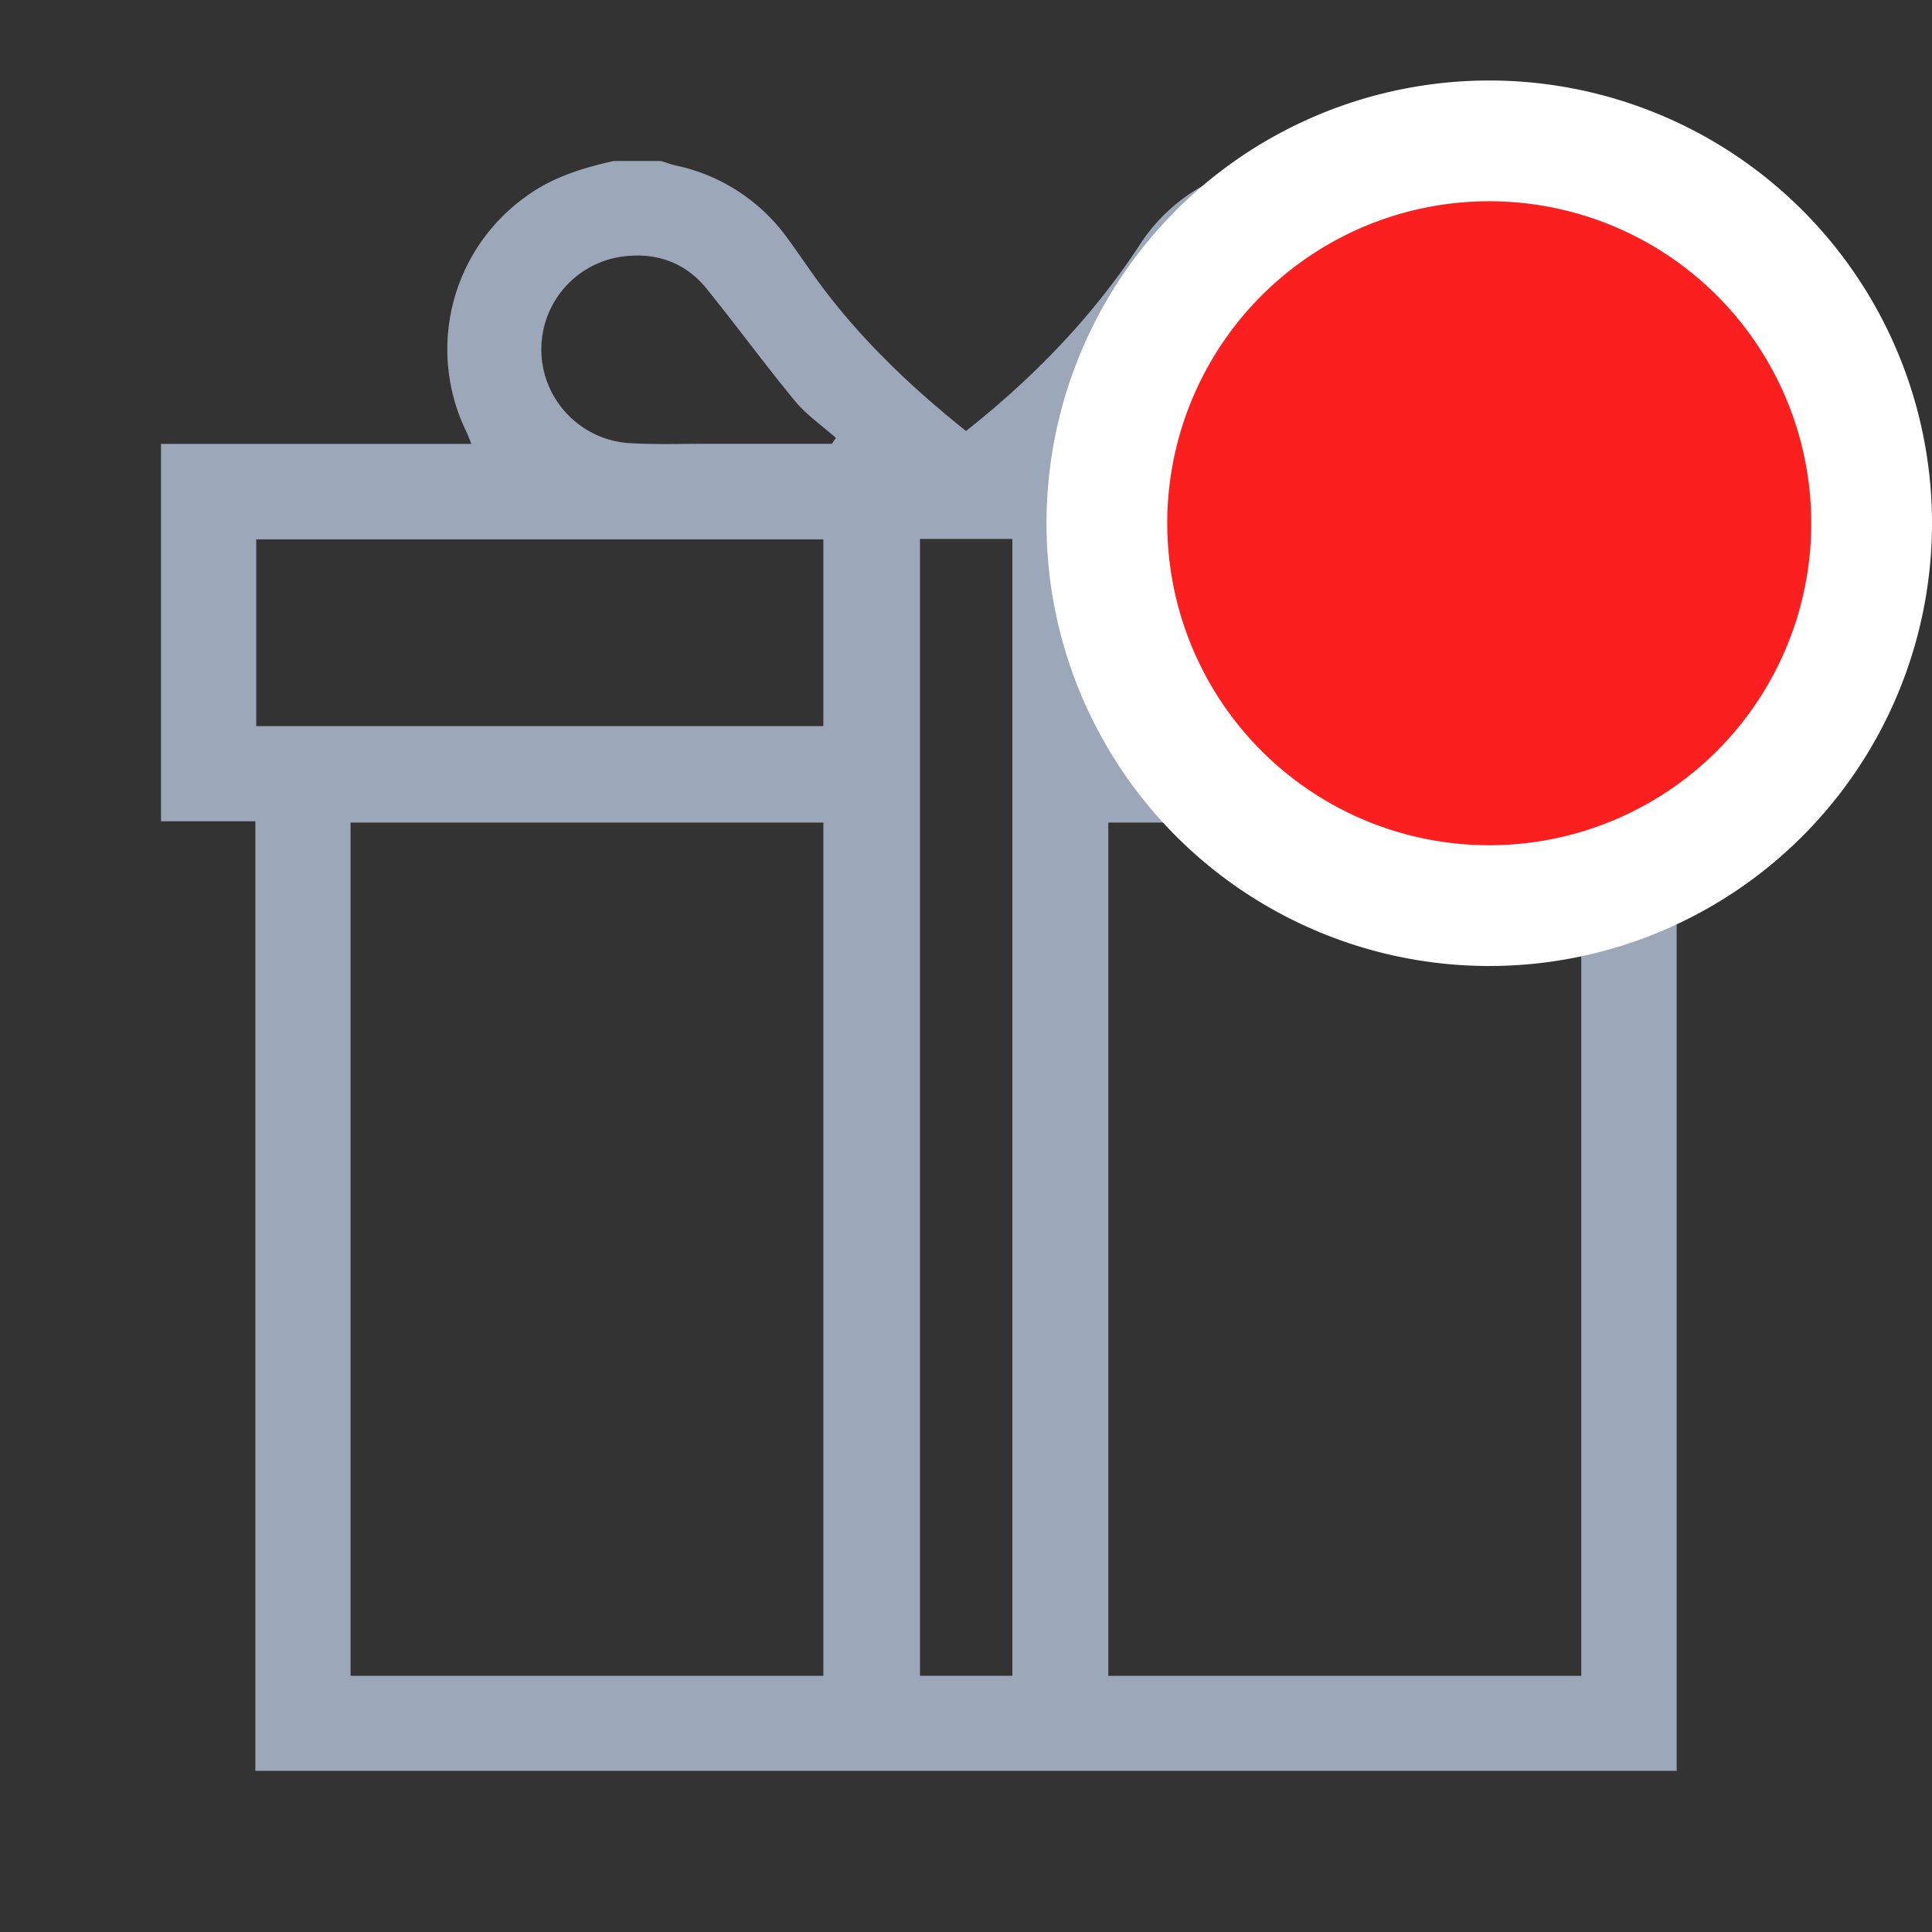 <svg width="24" height="24" viewBox="0 0 24 24" fill="none" xmlns="http://www.w3.org/2000/svg">
    <rect x="0" y="0" width="24" height="24" fill="#333333" stroke="none"/>
    <path d="M20.828 21.998H3.172V10.202H2V5.514h3.855c-.026-.066-.043-.113-.064-.156a2.332 2.332 0 0 1 .728-2.906c.331-.246.711-.365 1.106-.452h.586c.06.019.12.04.18.055.56.117 1.056.44 1.39.903.15.204.29.417.442.619.507.673 1.114 1.247 1.777 1.777l.125-.1c.782-.635 1.47-1.356 2.025-2.201.25-.392.618-.696 1.05-.868.191-.078.391-.124.59-.185h.585a.758.758 0 0 0 .11.035 2.327 2.327 0 0 1 1.898 2.806c-.051.224-.144.44-.223.673H22V10.2h-1.172v11.797zm-10.6-1.18v-10.6H4.355v10.6h5.875zm9.415 0v-10.6h-5.875v10.6h5.875zM10.228 9.02V6.7H3.183v2.32h7.046zm1.2-2.327v14.124h1.148V6.695h-1.148zm2.344 0v2.32h7.046v-2.32h-7.046zm-3.438-1.18.05-.074c-.17-.15-.364-.283-.508-.457-.376-.456-.725-.934-1.097-1.394-.26-.323-.617-.452-1.023-.404a1.164 1.164 0 0 0-.698 1.972c.207.212.487.337.783.35.324.018.65.006.976.007h1.517zm3.316-.003c.844 0 1.67.013 2.496-.005.563-.012.998-.411 1.102-.957a1.163 1.163 0 0 0-.662-1.268 1.15 1.15 0 0 0-1.4.346c-.193.244-.356.513-.554.753-.312.38-.643.744-.98 1.131h-.002z" fill="#9CA8BA"/>
    <path d="M18.5 11.25a4.75 4.75 0 1 0 0-9.5 4.75 4.75 0 0 0 0 9.5z" fill="#FB1F1F" stroke="#fff" stroke-width="1.5"/>
</svg>
